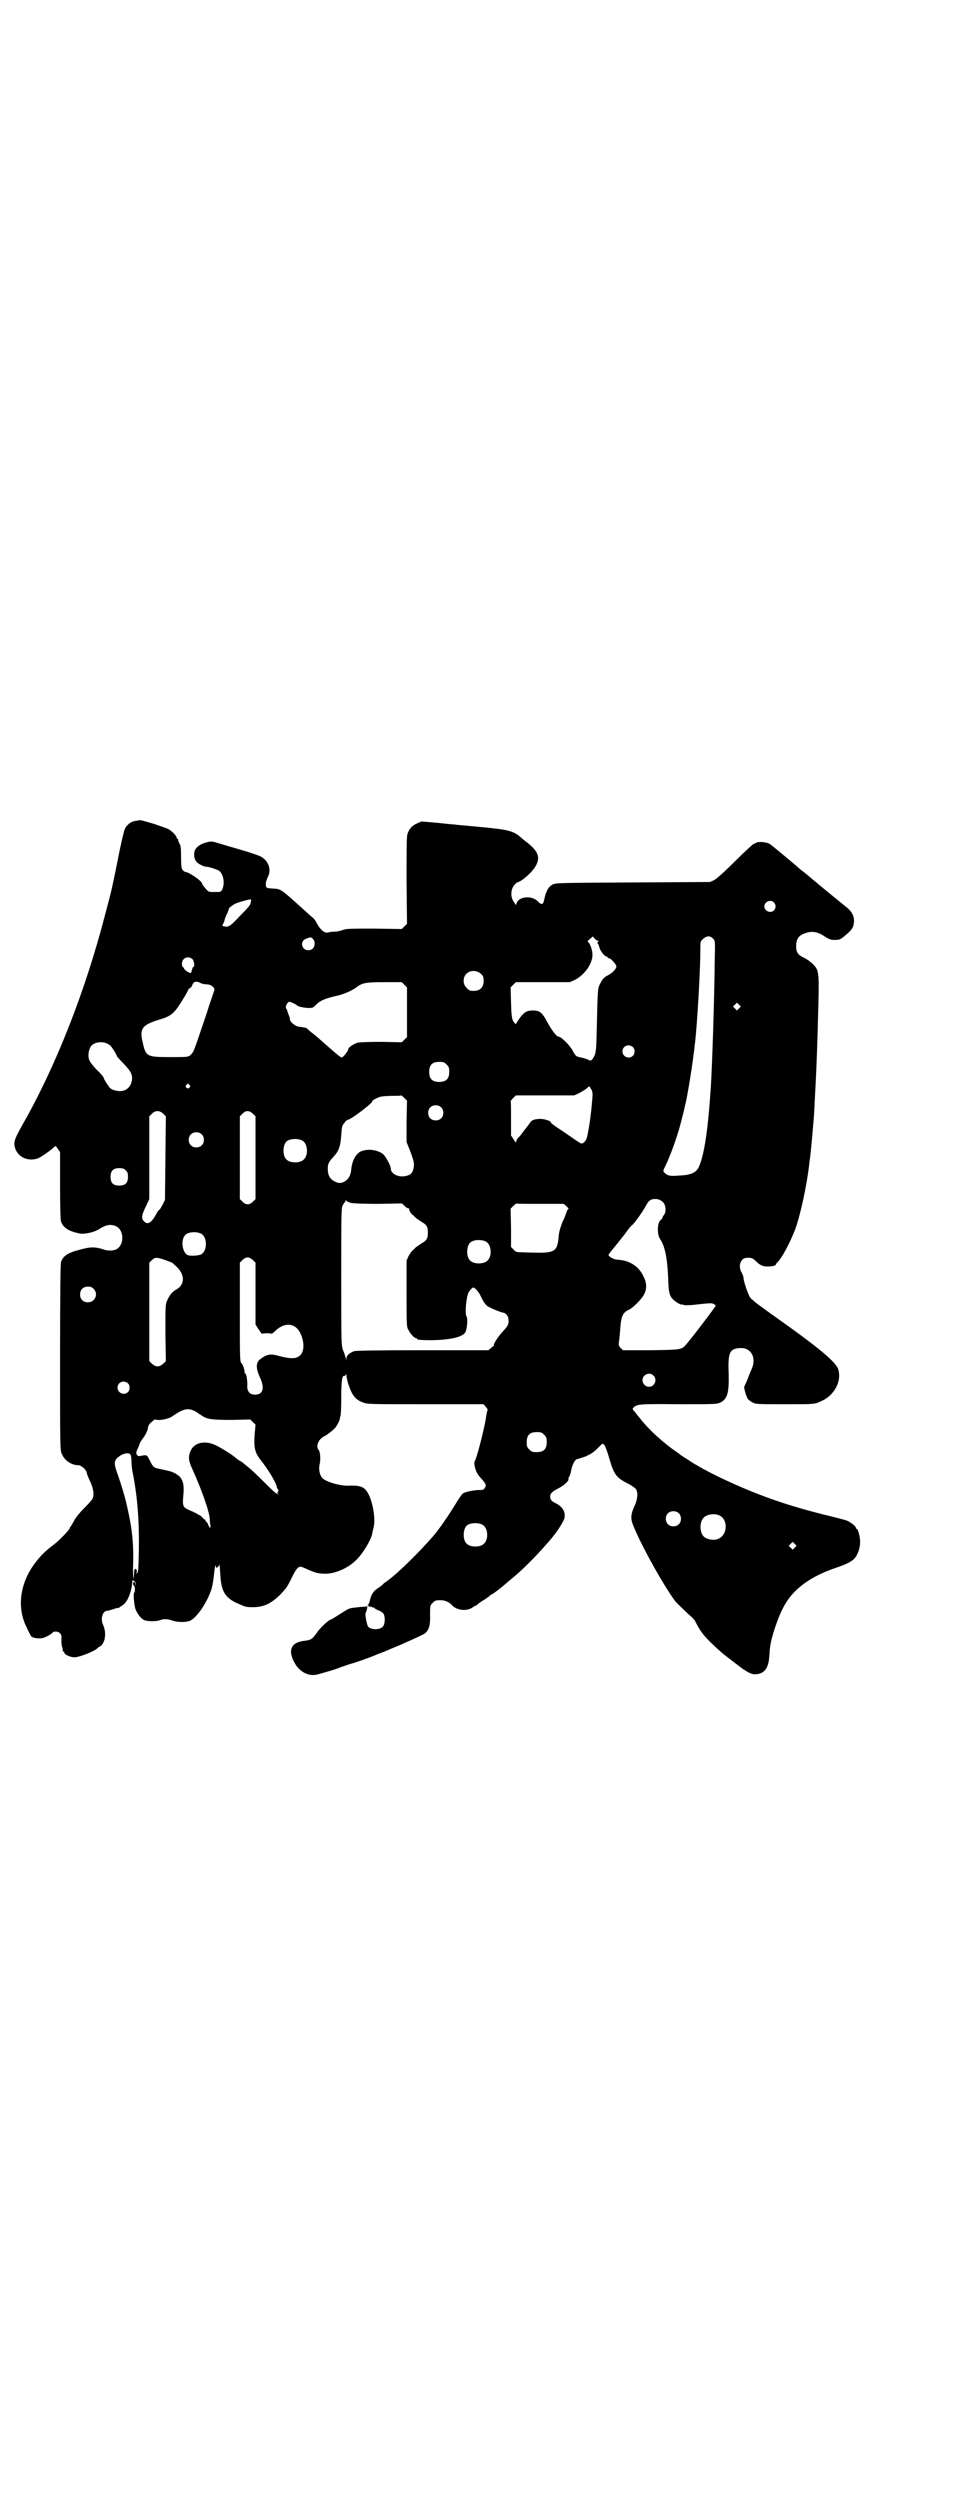 <?xml version="1.0" standalone="no"?>
<!DOCTYPE svg PUBLIC "-//W3C//DTD SVG 20010904//EN"
 "http://www.w3.org/TR/2001/REC-SVG-20010904/DTD/svg10.dtd">
<svg version="1.0" xmlns="http://www.w3.org/2000/svg"
 width="1105pt" height="2870pt" viewBox="0 0 1105 2870"
 preserveAspectRatio="xMidYMid meet">
<g transform="translate(0,2870) scale(0.5,-0.5)"
fill="#000000" stroke="none">
<path d="M320 3857 c-2 -1 -6 -1 -10 -2 -9 -1 -19 -9 -23 -18 -2 -3 -10 -37
-17 -74 -16 -79 -15 -71 -28 -121 -46 -178 -113 -348 -189 -482 -18 -32 -20
-38 -20 -47 2 -26 27 -41 53 -33 8 3 28 17 38 26 4 4 4 4 9 -4 l5 -7 0 -76 c0
-52 1 -79 2 -83 5 -15 18 -23 43 -28 10 -2 31 2 43 9 17 11 27 13 40 8 20 -9
20 -45 0 -54 -8 -3 -20 -3 -30 1 -6 2 -15 4 -22 4 -10 0 -16 -1 -41 -8 -19 -6
-29 -13 -33 -26 -1 -5 -2 -66 -2 -219 0 -204 0 -213 4 -221 6 -15 22 -26 38
-26 6 0 17 -9 19 -16 0 -3 4 -13 8 -21 8 -17 10 -32 5 -41 -1 -2 -10 -12 -19
-21 -10 -10 -18 -20 -22 -27 -3 -6 -7 -12 -8 -14 -2 -2 -3 -4 -3 -5 0 -3 -25
-29 -36 -37 -21 -16 -30 -25 -43 -42 -35 -46 -43 -102 -20 -148 4 -9 9 -18 10
-20 2 -4 16 -7 26 -5 7 1 23 10 25 14 0 0 3 1 6 1 9 0 15 -7 13 -16 0 -4 0
-11 1 -17 2 -5 3 -11 2 -11 0 -1 1 -2 2 -2 1 0 2 -1 2 -3 0 -4 16 -11 25 -10
15 2 46 15 51 21 1 1 3 3 6 4 12 8 15 31 7 49 -7 15 -1 33 10 33 3 0 9 2 15 4
5 2 10 3 10 2 0 0 1 0 2 1 0 1 4 3 7 5 11 6 22 31 23 56 0 2 1 2 4 0 2 -1 4
-4 4 -7 l-1 -4 0 5 c-1 2 -2 4 -3 4 -3 0 -3 -7 0 -9 2 -1 3 -14 0 -16 -2 -1 0
-27 3 -37 5 -12 12 -21 19 -25 7 -4 29 -4 37 -1 9 4 19 3 30 -1 12 -4 31 -4
40 0 16 8 39 42 49 73 3 12 4 18 7 45 1 8 3 12 3 6 0 -5 6 -1 8 5 0 3 1 -5 2
-21 2 -42 11 -57 46 -71 13 -6 16 -6 32 -6 24 1 39 9 59 28 16 17 16 17 28 41
5 11 11 20 14 22 5 3 6 3 21 -4 19 -8 21 -9 36 -10 25 -2 58 12 78 33 14 14
32 44 35 58 0 3 2 9 3 14 6 22 -3 68 -16 85 -7 10 -18 13 -40 12 -21 -1 -54 9
-62 18 -6 7 -8 20 -6 30 3 10 2 30 -2 34 -7 8 -1 24 12 31 9 4 24 17 27 21 1
2 3 4 3 5 2 1 8 16 7 16 -1 0 0 2 1 4 1 2 2 21 2 43 0 39 2 52 7 50 2 0 3 1 4
4 0 2 1 1 1 -3 0 -4 2 -14 5 -22 8 -24 16 -34 33 -40 10 -4 17 -4 144 -4 l133
0 5 -6 c3 -3 5 -7 4 -8 -1 -2 -2 -7 -3 -13 -3 -25 -23 -102 -27 -105 -1 -1 0
-7 1 -13 3 -10 5 -15 14 -25 12 -13 13 -17 8 -23 -2 -4 -5 -4 -15 -4 -14 -1
-28 -4 -35 -8 -2 -2 -10 -13 -17 -25 -14 -23 -37 -57 -51 -73 -33 -38 -84 -88
-106 -103 -2 -2 -6 -4 -8 -6 -1 -2 -8 -7 -14 -11 -11 -8 -14 -14 -18 -30 -1
-3 -2 -7 -4 -7 -1 -2 -1 -2 1 -2 1 0 2 -1 1 -2 -1 -1 0 -1 2 -1 2 1 4 0 6 -1
1 -1 3 -1 4 -1 0 1 1 1 1 0 0 -2 4 -4 9 -6 5 -2 10 -5 12 -8 4 -6 4 -23 -1
-29 -6 -8 -26 -9 -34 -1 -3 3 -8 29 -6 32 1 1 2 5 3 8 l1 7 -8 -1 c-5 0 -14
-1 -21 -2 -13 -1 -14 -2 -36 -16 -9 -6 -18 -11 -18 -11 -5 0 -25 -19 -32 -29
-11 -16 -14 -18 -28 -20 -33 -3 -41 -22 -23 -53 12 -20 33 -30 53 -24 4 1 14
4 21 6 7 2 21 6 30 10 9 3 20 7 24 8 8 2 46 15 61 22 6 2 19 7 30 12 30 12 71
31 78 35 10 7 14 19 13 44 0 21 0 21 6 27 6 6 7 6 20 6 8 0 19 -5 24 -11 10
-12 34 -15 47 -6 4 3 8 5 9 5 1 0 2 1 2 2 1 0 6 5 13 9 7 4 13 9 15 10 1 2 4
4 7 5 4 2 28 21 31 24 1 1 9 8 19 16 28 24 57 54 86 88 14 17 29 40 30 48 2
14 -5 25 -21 33 -10 5 -12 8 -12 16 0 6 5 11 19 18 14 7 25 18 23 22 -1 0 0 2
2 5 1 2 4 11 5 18 3 12 9 22 13 22 1 0 10 3 19 6 13 6 18 9 28 19 11 11 11 12
15 8 2 -2 7 -15 11 -29 12 -41 16 -46 45 -61 8 -4 16 -10 17 -12 5 -7 4 -23
-3 -38 -9 -19 -10 -30 -3 -46 18 -45 68 -135 96 -173 3 -4 26 -26 36 -35 5 -4
10 -10 11 -13 11 -22 20 -33 40 -52 22 -21 27 -24 53 -44 23 -18 34 -24 43
-24 20 0 31 12 33 38 1 7 1 18 2 23 2 22 19 73 33 97 21 38 59 66 117 86 27 9
38 15 45 23 7 9 12 23 12 37 0 12 -5 30 -8 30 -1 0 -2 1 -2 3 0 3 -13 13 -21
16 -2 1 -25 7 -50 13 -40 10 -78 21 -107 31 -61 20 -144 57 -189 84 -4 2 -12
7 -19 12 -7 4 -13 8 -14 9 -1 0 -5 4 -11 8 -31 21 -65 52 -85 78 -7 8 -13 17
-15 18 -2 3 -2 4 1 7 8 7 13 8 103 7 84 0 87 0 96 4 16 8 20 22 19 66 -2 49 2
58 27 59 25 1 38 -23 25 -50 -1 -2 -5 -11 -8 -20 -4 -9 -7 -17 -8 -18 -2 -2 4
-22 8 -29 2 -2 7 -6 11 -8 8 -4 12 -4 75 -4 67 0 67 0 80 6 31 12 50 45 42 73
-4 17 -45 51 -147 123 -14 10 -39 28 -45 33 -3 3 -7 6 -9 8 -5 4 -17 39 -17
48 0 2 -2 7 -4 11 -9 14 -3 33 10 34 12 1 15 0 24 -9 6 -6 12 -9 17 -10 9 -2
26 0 27 3 0 1 2 4 4 6 10 9 29 45 41 76 12 33 27 103 32 149 0 3 2 14 3 23 2
19 3 31 7 77 1 11 2 29 4 71 3 51 5 115 7 193 2 79 1 82 -13 96 -4 4 -13 11
-20 14 -14 7 -18 12 -18 27 0 15 5 23 17 28 17 7 30 6 47 -5 12 -8 16 -9 24
-9 13 0 14 1 28 13 14 12 16 17 17 30 0 12 -5 22 -16 31 -5 4 -27 22 -49 40
-22 18 -41 34 -42 35 -1 1 -6 5 -10 8 -4 3 -9 7 -11 9 -4 4 -57 48 -65 54 -8
5 -28 7 -34 2 -1 -1 -3 -2 -3 -1 -1 0 -20 -17 -42 -39 -25 -25 -44 -42 -50
-45 l-9 -4 -177 -1 c-174 -1 -177 -1 -185 -5 -9 -5 -14 -14 -18 -31 -3 -16 -6
-17 -16 -7 -13 13 -40 11 -47 -2 l-3 -7 -5 8 c-7 10 -7 26 0 36 3 4 6 7 8 8
10 2 31 20 41 35 14 22 8 37 -21 59 -4 3 -9 7 -12 10 -17 14 -26 17 -89 23
-30 3 -58 5 -62 6 -4 0 -23 2 -42 4 l-35 3 -11 -5 c-11 -5 -17 -12 -21 -24 -2
-6 -2 -36 -2 -107 l1 -99 -6 -6 -6 -6 -63 1 c-53 0 -64 0 -72 -3 -5 -2 -14 -4
-19 -4 -6 0 -13 -1 -16 -2 -7 -2 -17 6 -25 21 -3 6 -8 13 -12 15 -3 3 -8 7
-11 10 -62 56 -59 54 -79 55 -13 1 -14 1 -15 6 -1 6 0 11 5 22 8 17 0 37 -18
46 -4 2 -24 9 -45 15 -21 6 -44 13 -51 15 -16 5 -17 5 -31 1 -16 -5 -25 -14
-25 -26 0 -13 5 -20 16 -25 5 -3 10 -4 12 -4 6 0 24 -6 29 -9 10 -7 14 -28 8
-42 -3 -7 -4 -7 -17 -7 -13 0 -15 0 -20 6 -7 8 -10 12 -10 14 0 5 -30 26 -38
26 -1 0 -4 2 -6 4 -3 4 -4 8 -4 30 0 22 -1 27 -4 32 -2 4 -3 7 -3 8 1 1 0 2
-1 2 -1 0 -2 1 -2 2 0 5 -11 16 -20 21 -5 2 -19 7 -31 11 -30 9 -32 9 -35 9z
m256 -189 c0 -5 -6 -12 -23 -29 -23 -25 -28 -28 -37 -26 -6 1 -6 1 -3 7 2 3 3
7 3 8 0 1 2 7 5 13 3 6 5 12 5 13 0 2 7 7 14 11 6 3 34 11 36 10 1 -1 1 -4 0
-7z m1202 0 c5 -6 5 -12 0 -18 -7 -8 -22 -2 -22 9 0 11 15 17 22 9z m-404 -88
c2 0 3 0 0 -2 -2 -1 -2 -2 -1 -4 2 -2 3 -6 4 -9 1 -7 12 -21 16 -21 2 0 3 -1
3 -2 0 -1 1 -2 3 -2 4 0 17 -14 17 -19 0 -5 -9 -15 -19 -20 -10 -5 -14 -10
-19 -21 -5 -9 -5 -16 -7 -99 -1 -50 -2 -56 -5 -64 -6 -12 -8 -14 -15 -10 -4 2
-11 4 -16 5 -11 2 -13 3 -20 17 -7 12 -26 31 -32 31 -4 0 -14 12 -25 32 -12
23 -18 28 -33 28 -14 0 -20 -3 -30 -16 -5 -7 -9 -13 -9 -14 0 -1 -1 -1 -3 0
-7 8 -8 13 -9 48 l-1 35 6 6 6 6 62 0 62 0 11 5 c21 10 40 35 41 56 1 10 -6
30 -10 31 -2 1 -1 3 4 7 l7 6 4 -5 c3 -3 6 -5 8 -5z m264 5 c5 -5 5 -5 4 -47
-1 -99 -6 -244 -9 -294 -7 -103 -15 -153 -27 -182 -6 -14 -18 -20 -46 -21 -22
-2 -27 0 -34 7 -3 3 -3 4 3 16 13 27 30 75 38 110 5 18 4 17 9 37 7 34 19 110
23 158 5 60 10 151 10 195 0 14 0 15 6 20 8 8 17 8 23 1z m-918 -2 c6 -8 2
-22 -7 -24 -19 -5 -27 20 -9 26 10 4 11 4 16 -2z m-278 -45 c4 -4 6 -18 2 -18
-1 0 -2 -3 -3 -7 -1 -4 -2 -7 -3 -7 -4 0 -14 7 -15 10 -1 2 -2 4 -3 4 -1 0 -2
3 -2 7 0 9 6 15 14 15 3 0 8 -2 10 -4z m663 -34 c5 -5 6 -7 6 -16 0 -15 -8
-23 -23 -23 -9 0 -11 1 -16 7 -9 8 -9 23 -1 32 9 9 24 9 34 0z m-644 -21 c3
-2 10 -3 14 -3 10 0 20 -8 17 -15 -1 -2 -6 -18 -12 -35 -5 -17 -15 -45 -21
-63 -6 -18 -12 -35 -14 -39 -1 -3 -5 -8 -8 -11 -6 -4 -8 -4 -46 -4 -53 0 -56
1 -63 33 -8 32 -2 41 38 53 27 8 34 14 52 43 9 14 15 26 15 26 -1 1 1 2 3 3 2
1 5 4 6 8 3 8 9 9 19 4z m468 -4 l6 -6 0 -57 0 -57 -6 -6 -6 -6 -47 1 c-31 0
-50 -1 -55 -2 -9 -3 -21 -11 -21 -15 0 -4 -12 -19 -15 -19 -2 0 -12 8 -22 17
-28 24 -30 27 -44 38 -7 5 -12 10 -13 11 -1 2 -5 3 -21 5 -8 2 -19 11 -19 17
0 2 -1 7 -3 10 -1 4 -3 8 -3 9 0 1 -1 4 -3 6 -2 5 4 15 8 15 3 0 15 -6 17 -8
4 -5 36 -9 38 -4 1 0 5 4 9 8 9 8 23 13 46 18 14 3 35 12 45 20 13 10 23 11
65 11 l38 0 6 -6z m769 -54 l-5 -5 -4 4 -5 5 4 4 5 5 4 -4 5 -5 -4 -4z m-1452
-81 c3 -1 7 -4 9 -6 8 -11 13 -20 13 -22 0 -1 7 -9 16 -18 18 -19 22 -27 18
-43 -4 -13 -14 -21 -29 -20 -11 1 -18 4 -22 9 -8 11 -13 20 -13 22 0 1 -7 10
-16 18 -12 13 -16 19 -18 25 -2 10 0 23 6 30 7 8 24 11 36 5z m1208 -8 c5 -5
5 -15 0 -20 -9 -9 -24 -2 -24 10 0 8 6 14 14 14 3 0 8 -2 10 -4z m-428 -40 c5
-5 6 -7 6 -17 0 -16 -7 -23 -23 -23 -16 0 -23 7 -23 23 0 16 7 23 23 23 10 0
12 -1 17 -6z m-591 -47 c3 -3 3 -3 0 -6 -4 -5 -11 1 -7 6 4 4 4 4 7 0z m922
-8 c5 -7 5 -12 3 -32 -1 -10 -2 -23 -3 -28 -1 -14 -7 -47 -9 -54 -3 -8 -9 -14
-14 -12 -1 1 -7 4 -11 7 -4 3 -19 13 -32 22 -14 9 -25 17 -25 18 0 5 -18 10
-28 9 -13 -1 -17 -3 -22 -11 -3 -4 -5 -7 -6 -8 -1 -1 -4 -5 -7 -9 -3 -4 -8
-11 -11 -14 -4 -3 -6 -8 -6 -10 0 -3 -2 -2 -6 5 l-6 9 0 39 c0 21 0 39 -1 40
0 0 3 4 6 7 l6 6 67 0 67 0 13 6 c7 4 15 9 17 11 5 5 4 5 8 -1z m-423 -75 l0
-48 8 -20 c10 -27 10 -30 8 -40 -2 -11 -7 -16 -18 -18 -16 -4 -34 5 -34 16 0
7 -12 30 -19 35 -14 10 -36 12 -51 5 -11 -6 -19 -21 -21 -40 -1 -15 -7 -25
-18 -30 -7 -3 -12 -3 -21 2 -10 5 -15 14 -15 28 0 12 2 16 13 28 13 14 16 24
18 51 1 15 2 21 5 24 1 2 4 4 4 6 1 1 5 4 9 5 16 8 59 42 53 42 -1 0 3 3 9 6
10 5 13 5 34 6 13 0 23 0 24 1 0 0 3 -2 7 -6 l6 -6 -1 -47z m79 32 c7 -6 7
-19 1 -25 -6 -7 -19 -7 -25 -1 -7 6 -7 19 -1 25 6 7 19 7 25 1z m-638 -15 l6
-6 -1 -96 -1 -96 -5 -10 c-3 -5 -6 -11 -7 -12 -2 0 -6 -6 -9 -12 -11 -20 -20
-24 -28 -14 -6 6 -4 15 6 35 l7 15 0 95 0 95 6 6 c8 8 17 8 26 0z m206 0 l6
-6 0 -95 0 -95 -6 -6 c-4 -4 -8 -6 -12 -6 -4 0 -8 2 -12 6 l-6 6 0 95 0 95 6
6 c8 8 15 8 24 0z m-118 -47 c7 -6 7 -19 1 -25 -6 -7 -19 -7 -25 -1 -7 6 -7
19 -1 25 6 7 19 7 25 1z m232 -15 c12 -7 14 -33 3 -43 -8 -9 -32 -9 -40 0 -9
8 -9 32 0 41 7 7 27 8 37 2z m-406 -68 c4 -4 5 -7 5 -15 0 -14 -6 -20 -20 -20
-14 0 -20 6 -20 20 0 14 6 20 20 20 8 0 11 -1 15 -5z m1234 -73 c7 -7 8 -23 2
-30 -2 -2 -3 -4 -3 -6 0 -1 -2 -3 -4 -5 -8 -5 -9 -32 -2 -43 11 -16 17 -42 19
-91 1 -34 3 -41 13 -50 5 -5 18 -12 18 -10 0 1 2 0 4 -1 3 -1 10 -1 22 0 37 4
43 5 48 2 2 -1 4 -3 4 -4 0 -2 -60 -81 -68 -89 -10 -12 -12 -12 -81 -13 l-64
0 -5 5 c-5 5 -5 7 -4 15 1 5 2 19 3 31 2 27 6 36 20 42 10 5 30 25 35 36 6 11
6 25 -1 39 -11 25 -33 39 -63 40 -7 1 -18 7 -18 11 0 1 7 10 17 22 9 11 20 25
25 32 5 7 10 13 12 14 5 4 24 30 32 45 7 13 12 16 26 15 4 -1 9 -3 13 -7z
m-716 -2 c7 -1 27 -2 63 -2 l53 1 6 -5 c3 -4 7 -6 8 -6 2 0 3 -1 3 -1 -1 -3 4
-12 9 -15 2 -2 5 -5 6 -6 1 -1 7 -5 13 -9 12 -7 15 -11 15 -25 0 -14 -3 -18
-15 -25 -6 -4 -12 -8 -13 -9 -1 -1 -4 -4 -6 -6 -3 -2 -7 -8 -10 -13 l-5 -11 0
-75 c0 -64 0 -76 3 -82 4 -9 14 -21 18 -21 2 0 3 -1 3 -2 0 -2 8 -3 36 -3 41
1 68 7 75 18 4 7 6 32 3 36 -4 5 -2 39 4 55 2 4 9 12 11 12 4 0 13 -10 19 -23
5 -11 10 -17 14 -20 8 -5 33 -15 37 -15 4 0 11 -8 11 -14 1 -12 0 -15 -12 -28
-11 -11 -24 -32 -21 -32 1 0 -2 -3 -6 -6 l-7 -6 -150 0 c-109 0 -153 -1 -158
-2 -11 -4 -18 -10 -18 -16 l0 -5 -2 6 c-1 3 -3 11 -6 17 -4 12 -4 14 -4 168 0
144 0 157 3 164 2 4 5 8 5 8 1 0 2 2 2 4 0 2 1 2 1 0 1 -2 5 -4 12 -6z m434
-2 l54 0 7 -6 c3 -3 5 -6 4 -6 -1 0 -3 -2 -4 -5 -1 -4 -5 -15 -10 -25 -6 -16
-8 -23 -9 -37 -3 -30 -10 -34 -54 -33 -13 0 -28 1 -34 1 -8 0 -11 1 -15 6 l-6
6 0 44 -1 44 6 6 c3 3 7 6 7 6 1 -1 26 -1 55 -1z m-778 -69 c14 -9 13 -40 -1
-47 -6 -3 -23 -4 -30 -2 -13 5 -18 35 -6 47 7 7 27 8 37 2z m654 -18 c12 -7
14 -33 3 -43 -8 -9 -32 -9 -40 0 -9 8 -9 32 0 41 7 7 27 8 37 2z m-732 -44 c8
-3 13 -5 12 -5 -1 0 2 -2 5 -5 23 -19 24 -43 4 -55 -10 -5 -17 -14 -22 -26 -4
-8 -4 -14 -4 -74 l1 -65 -6 -6 c-5 -4 -8 -6 -13 -6 -5 0 -8 2 -13 6 l-6 6 0
113 0 113 6 6 c7 7 12 7 36 -2z m196 2 l6 -6 0 -71 0 -71 7 -11 7 -10 11 1 c7
0 12 -1 12 -1 0 -1 2 1 6 4 22 23 48 22 60 -3 11 -23 9 -47 -5 -54 -8 -5 -21
-4 -41 1 -24 7 -31 5 -48 -8 -8 -8 -8 -19 0 -38 13 -26 9 -42 -10 -42 -12 0
-18 7 -18 19 1 11 -2 29 -4 29 -1 0 -2 1 -2 3 0 6 -4 19 -8 22 -3 4 -3 16 -3
117 l0 113 6 6 c8 8 15 8 24 0z m-366 -66 c12 -12 3 -31 -13 -31 -11 0 -18 7
-18 18 0 11 7 18 18 18 6 0 9 -1 13 -5z m1286 -199 c10 -9 3 -26 -10 -26 -8 0
-15 7 -15 15 0 13 16 20 25 11z m-1207 -18 c5 -5 5 -15 0 -20 -9 -9 -24 -2
-24 10 0 8 6 14 14 14 3 0 8 -2 10 -4z m156 -65 c4 -3 10 -7 15 -10 12 -8 24
-9 69 -9 l41 1 6 -6 6 -6 -2 -22 c-2 -30 0 -41 13 -58 19 -24 37 -54 38 -64 1
-2 2 -5 3 -5 1 -1 1 -3 -1 -6 -2 -4 -2 -4 0 -3 2 1 2 1 1 -1 -2 -2 -9 4 -31
26 -16 16 -33 32 -37 35 -4 3 -9 7 -11 9 -1 1 -6 5 -11 7 -4 3 -8 6 -9 7 -1 2
-27 19 -39 25 -26 15 -54 11 -63 -10 -6 -12 -5 -23 3 -40 21 -46 40 -99 41
-117 0 -2 0 -7 1 -12 2 -10 -1 -10 -5 0 -1 3 -3 6 -4 6 -1 0 -2 2 -2 3 0 2 -1
3 -1 2 -1 0 -4 2 -6 5 -3 3 -7 6 -8 6 -1 0 -3 1 -3 2 -1 0 -7 4 -15 7 -19 8
-20 10 -18 34 3 30 -1 42 -18 52 -10 5 -11 5 -34 10 -16 3 -17 4 -25 20 -7 14
-6 13 -23 10 -7 -1 -10 7 -6 14 1 2 4 8 5 12 1 4 5 10 7 13 6 7 13 20 13 27 1
4 3 8 7 11 3 3 6 5 7 6 0 1 3 1 7 0 11 -1 28 3 36 9 26 18 36 19 53 10z m800
-53 c5 -5 6 -7 6 -17 0 -16 -7 -23 -23 -23 -10 0 -12 1 -17 6 -5 5 -6 7 -6 17
0 16 7 23 23 23 10 0 12 -1 17 -6z m-950 -46 c1 -2 2 -8 2 -14 0 -6 1 -21 4
-33 10 -53 14 -106 13 -171 -1 -50 -1 -54 -6 -54 -1 0 -1 1 0 1 3 1 1 9 -2 9
-2 0 -3 -3 -3 -10 0 -6 -1 -11 -1 -12 -1 -1 -2 16 -1 38 1 51 -4 86 -17 140
-4 16 -11 39 -18 59 -11 30 -10 35 7 46 9 5 19 6 22 1z m1259 -134 c7 -6 7
-19 1 -25 -6 -7 -19 -7 -25 -1 -7 6 -7 19 -1 25 6 7 19 7 25 1z m93 -5 c21 -9
20 -45 -2 -54 -10 -5 -28 -1 -34 6 -9 10 -9 32 0 42 7 8 24 11 36 6z m-543
-22 c12 -7 14 -33 3 -43 -8 -9 -32 -9 -40 0 -9 8 -9 32 0 41 7 7 27 8 37 2z
m717 -52 l-5 -5 -4 4 -5 5 4 4 5 5 4 -4 5 -5 -4 -4z"/>
</g>
</svg>
